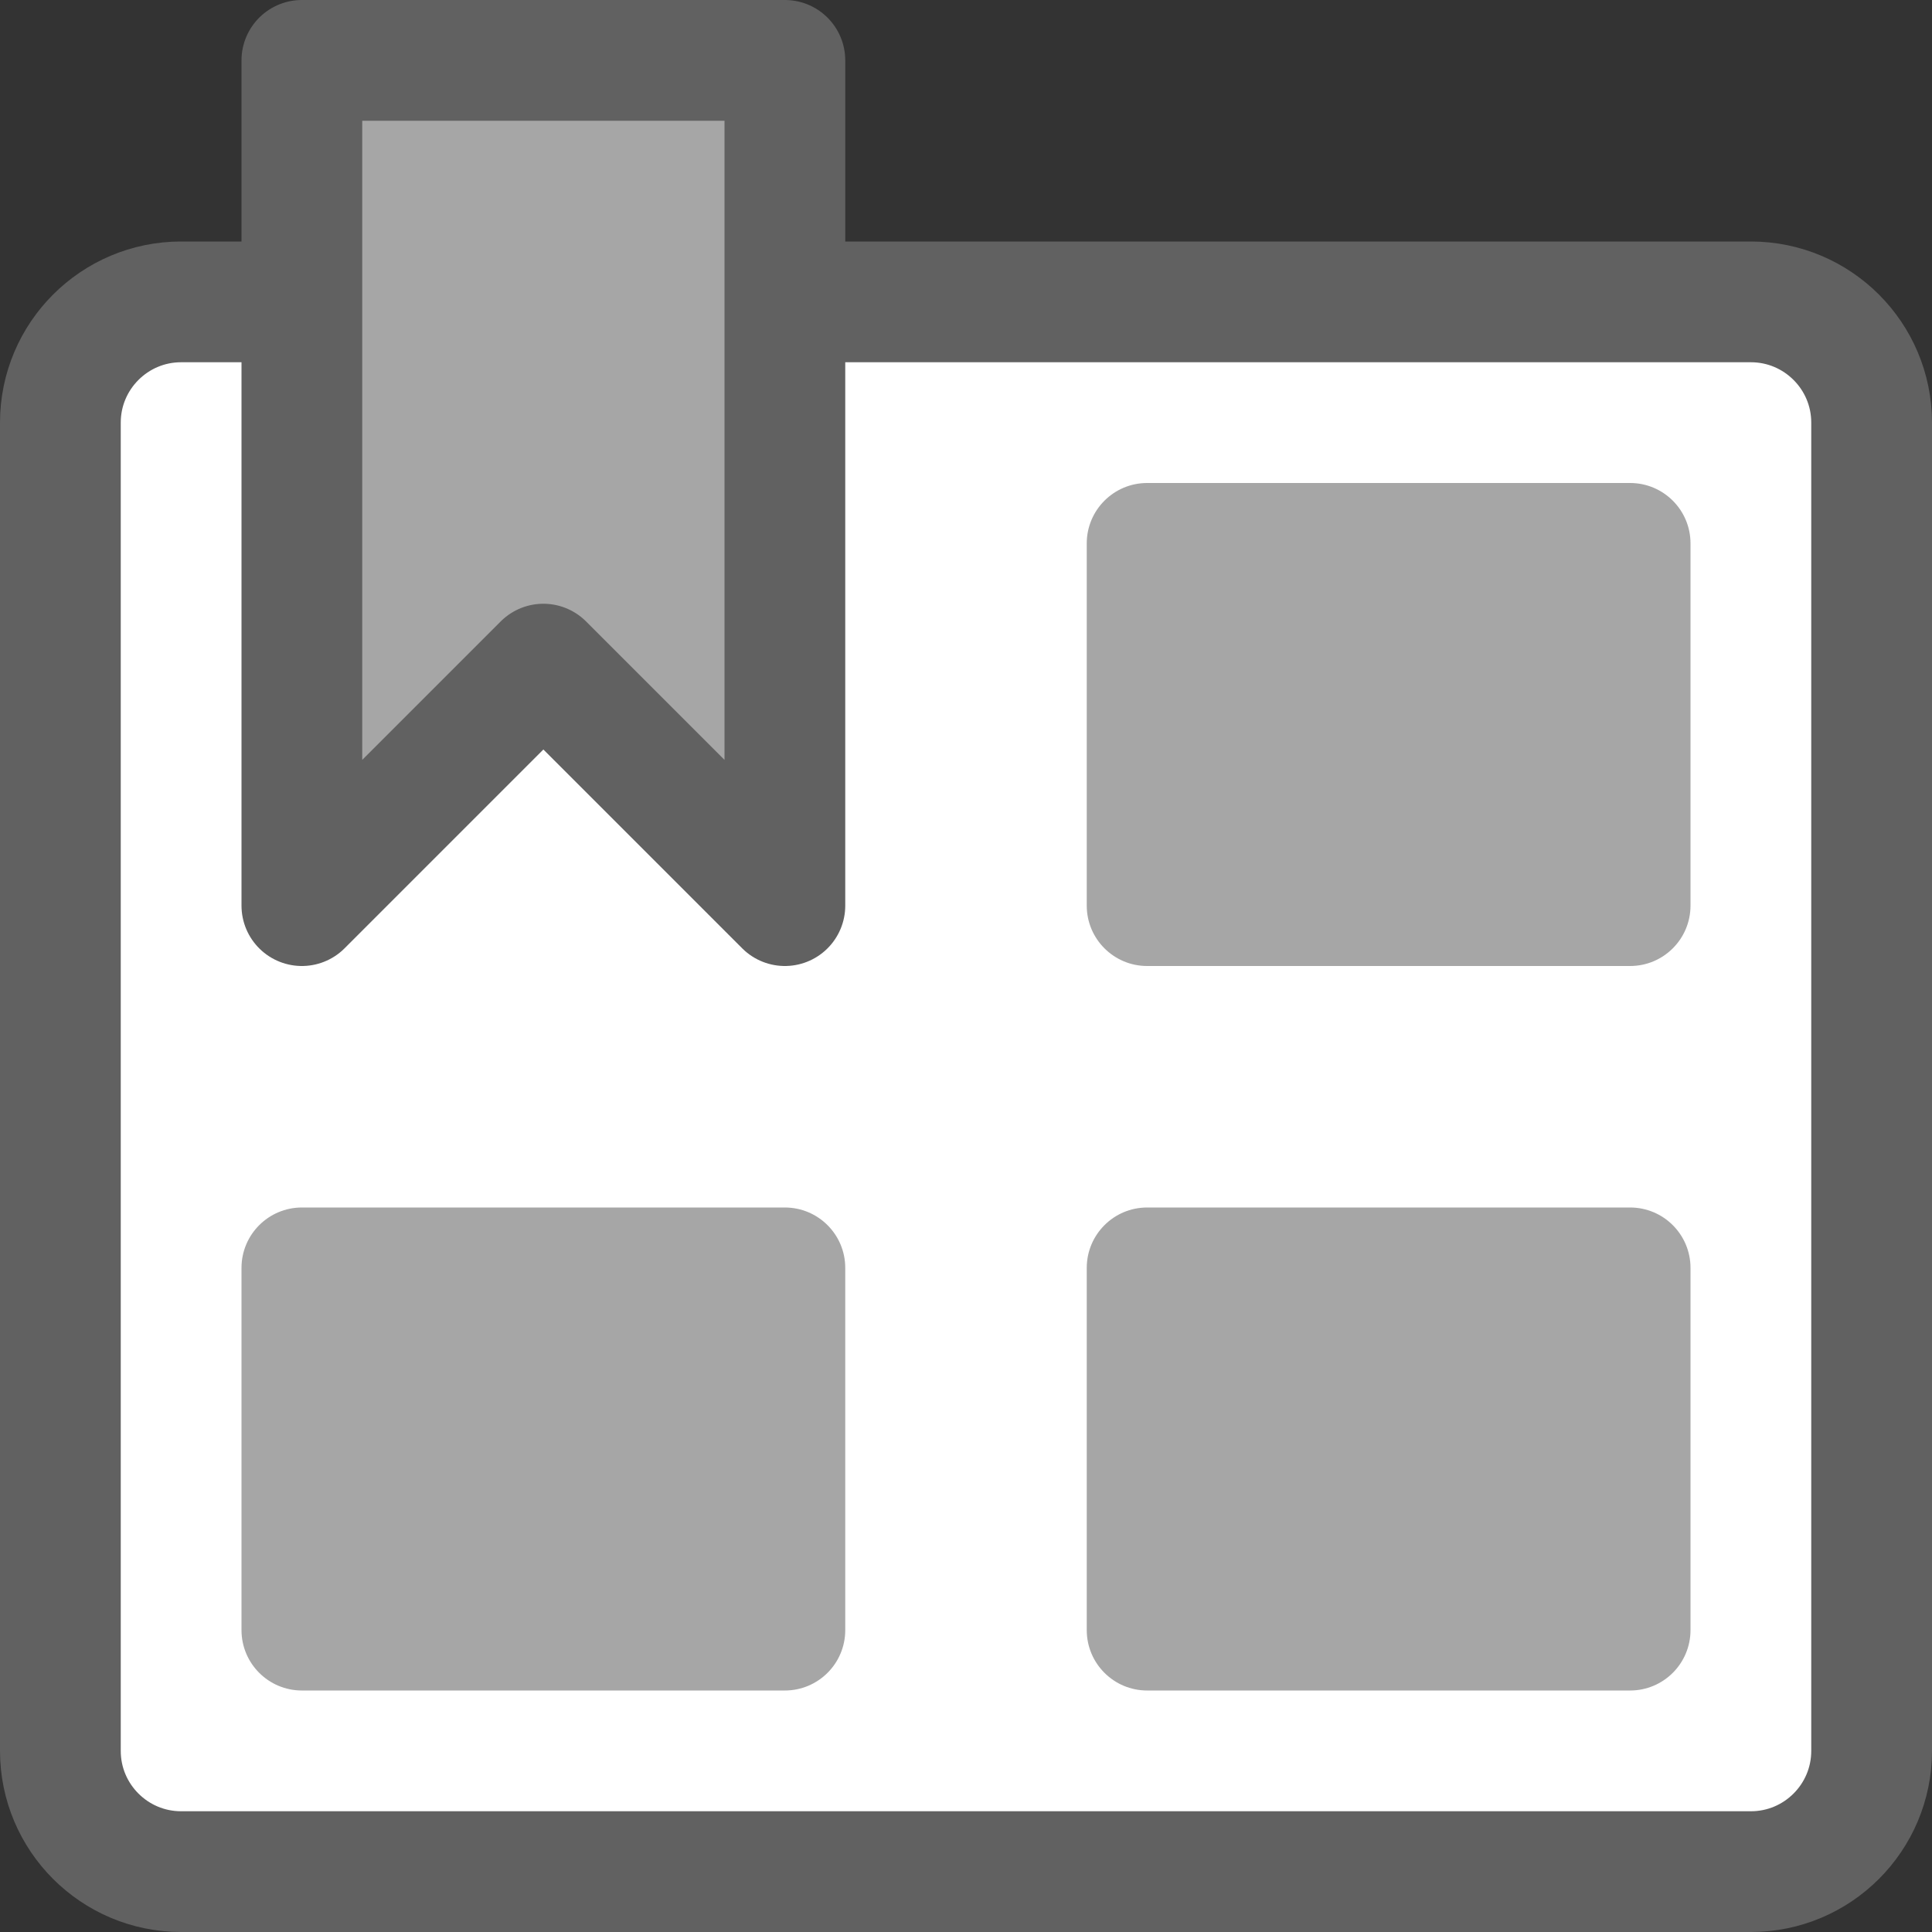 <svg width="16" height="16" viewBox="0 0 16 16" fill="none" xmlns="http://www.w3.org/2000/svg">
<rect x="0" y="0" width="16" height="16" fill="#333333" stroke="none"/>
<path d="M14.5 2.5H1.5C0.948 2.5 0.5 2.948 0.5 3.5V14.5C0.5 15.052 0.948 15.5 1.5 15.5H14.5C15.052 15.5 15.5 15.052 15.5 14.5V3.5C15.5 2.948 15.052 2.5 14.5 2.5Z" fill="#FFFFFF" stroke="#616161" stroke-linejoin="round"/>
<path d="M2.5 7.5V0.5H6.5V7.5L4.5 5.5L2.5 7.5Z" fill="#A6A6A6" stroke="#616161" stroke-linejoin="round"/>
<path d="M13.5 8H9.5C9.224 8 9 7.776 9 7.5V4.5C9 4.224 9.224 4 9.5 4H13.5C13.776 4 14 4.224 14 4.5V7.5C14 7.776 13.776 8 13.5 8Z" fill="#A6A6A6"/>
<path d="M13.5 14H9.5C9.224 14 9 13.776 9 13.5V10.5C9 10.224 9.224 10 9.5 10H13.5C13.776 10 14 10.224 14 10.5V13.5C14 13.776 13.776 14 13.5 14Z" fill="#A6A6A6"/>
<path d="M6.5 14H2.5C2.224 14 2 13.776 2 13.5V10.5C2 10.224 2.224 10 2.5 10H6.5C6.776 10 7 10.224 7 10.5V13.5C7 13.776 6.776 14 6.5 14Z" fill="#A6A6A6"/>
</svg>
